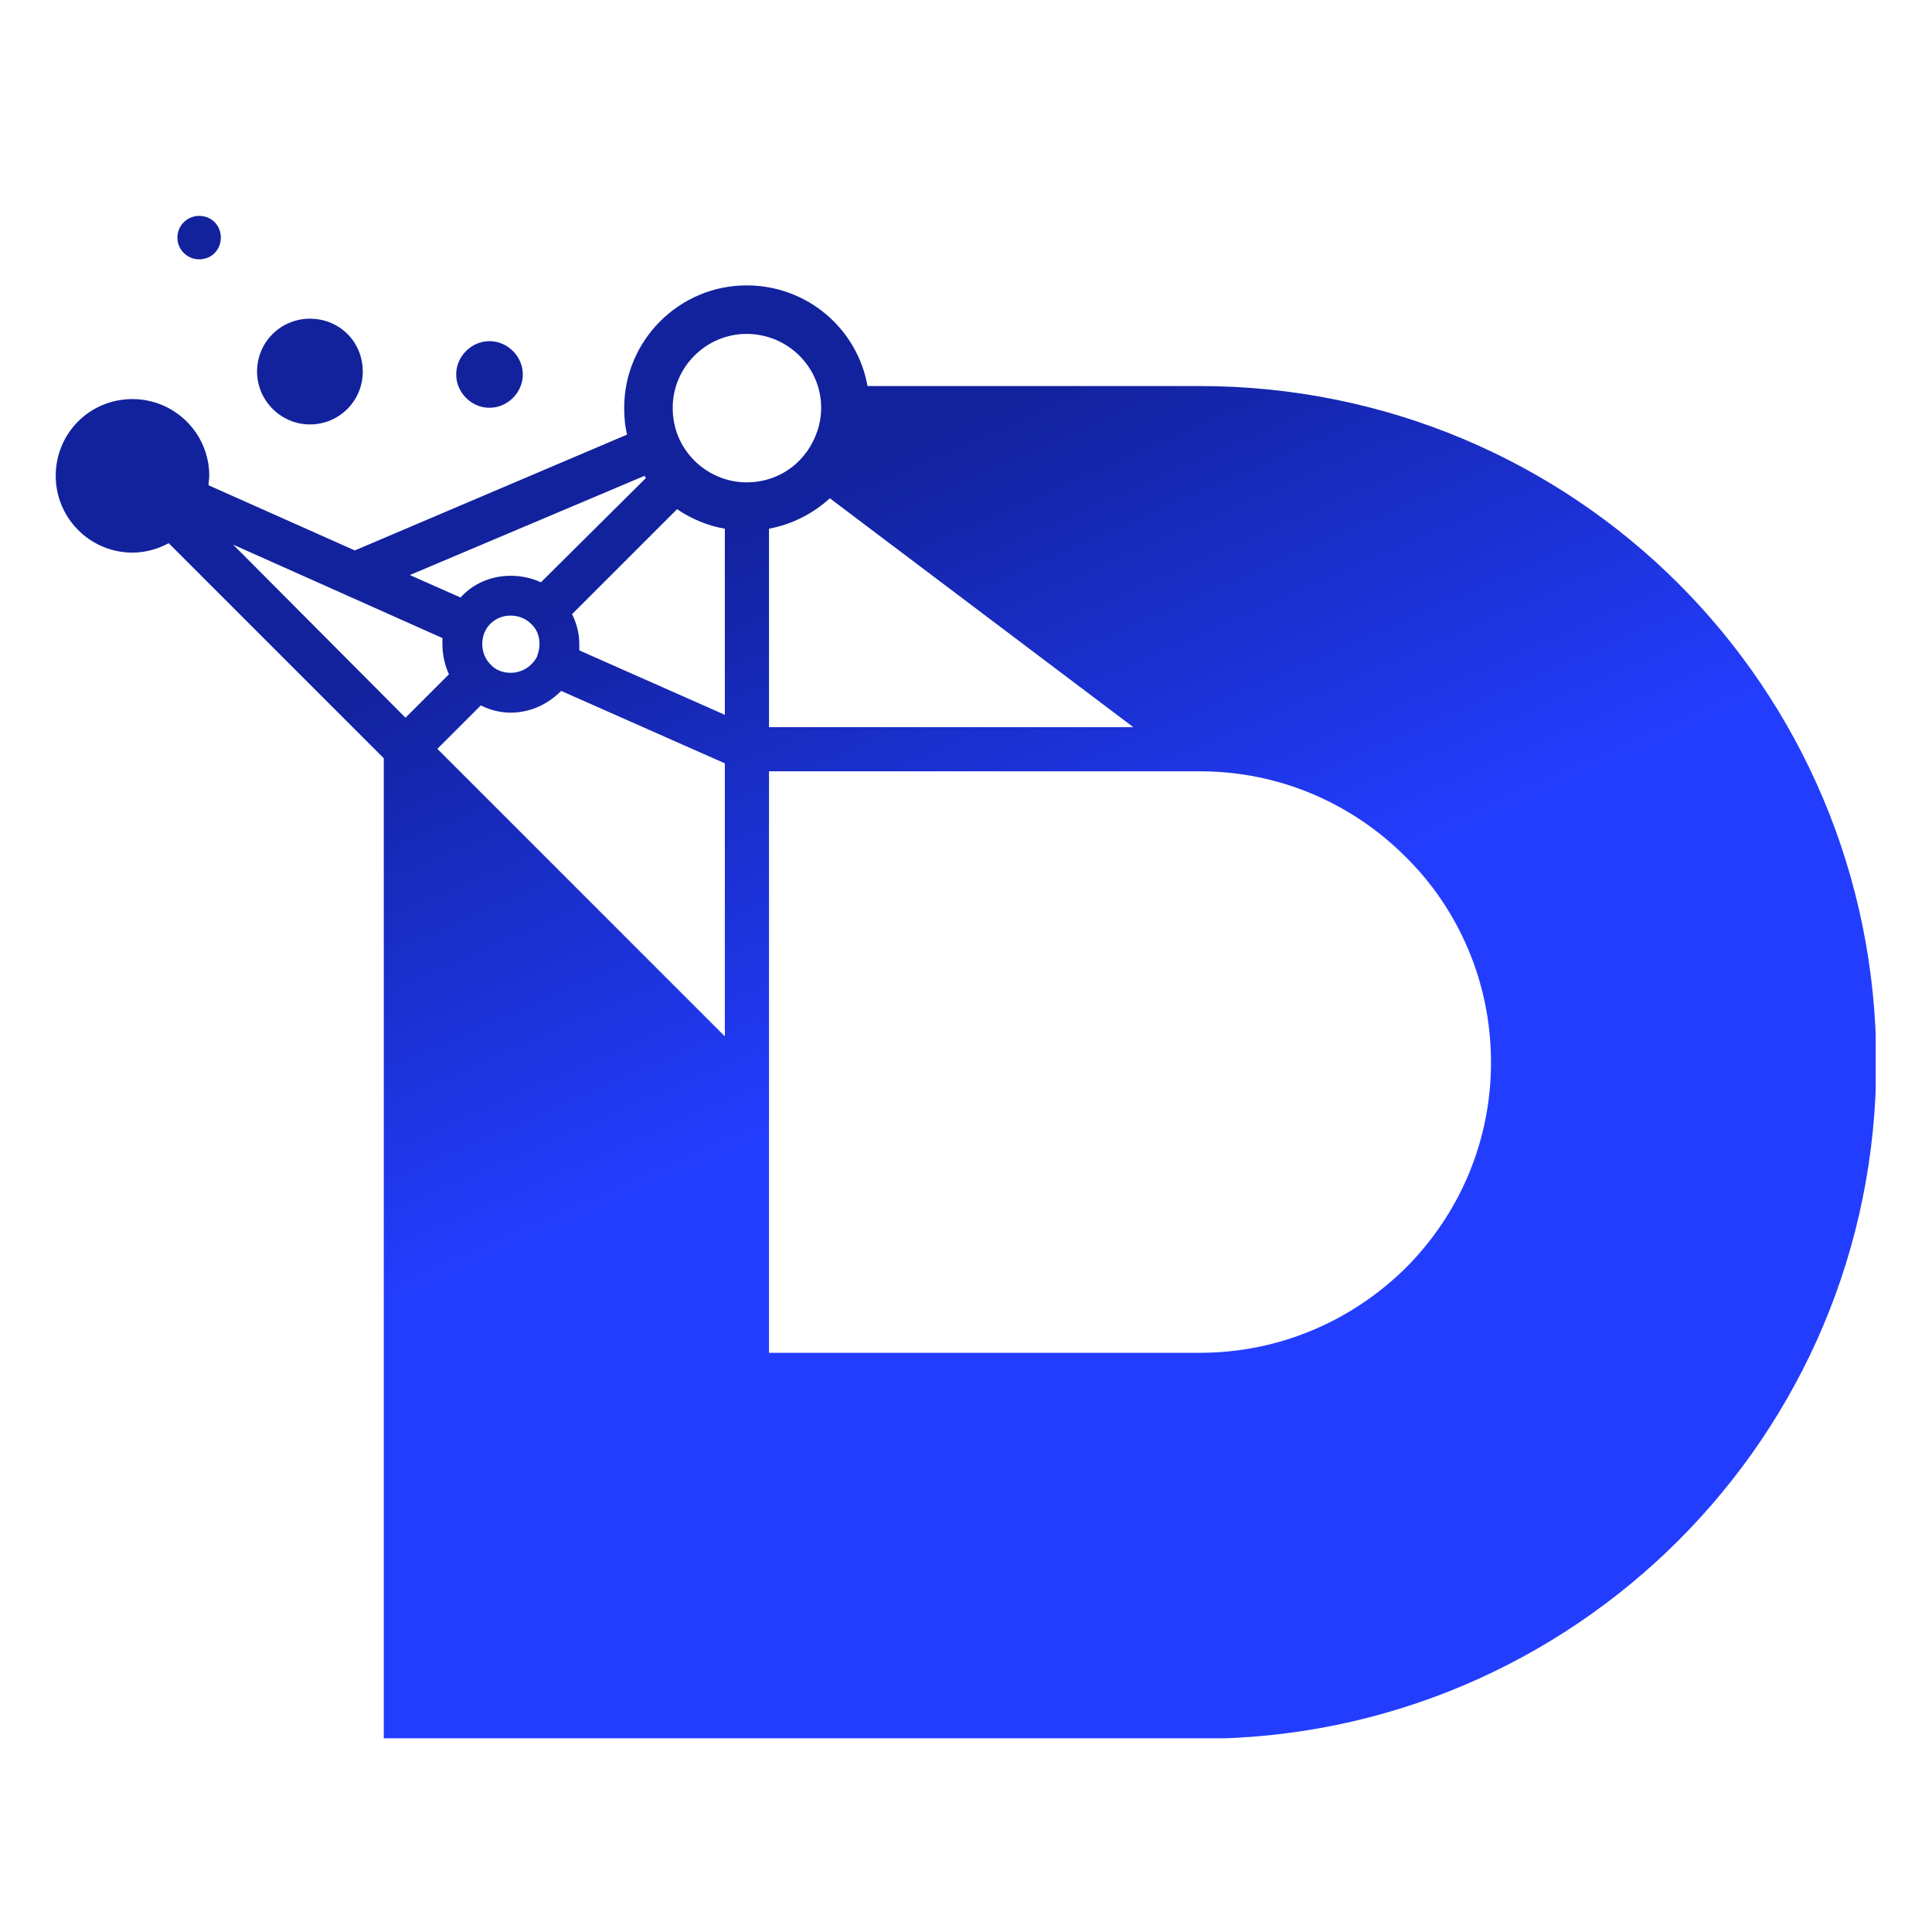 <svg xmlns="http://www.w3.org/2000/svg" xmlns:xlink="http://www.w3.org/1999/xlink" width="500" zoomAndPan="magnify" viewBox="0 0 375 375" height="500" preserveAspectRatio="xMidYMid meet" version="1.0"><defs><clipPath id="6c9e7b381b"><path d="M 10.816 41.902 L 364.066 41.902 L 364.066 337.402 L 10.816 337.402 Z M 10.816 41.902 " clip-rule="nonzero"/></clipPath><clipPath id="bfa3f44aec"><path d="M 325.809 113.305 C 302.055 89.551 269.164 74.934 232.898 74.934 L 168.383 74.934 C 166.414 63.828 156.719 55.395 144.91 55.395 C 131.84 55.395 121.156 66.078 121.156 79.148 C 121.156 80.977 121.297 82.664 121.719 84.352 L 68.867 106.84 L 40.477 94.188 C 40.477 93.625 40.617 92.926 40.617 92.363 C 40.617 84.07 33.867 77.461 25.715 77.461 C 17.426 77.461 10.816 84.07 10.816 92.363 C 10.816 100.516 17.426 107.262 25.715 107.262 C 28.246 107.262 30.637 106.559 32.746 105.434 L 74.492 147.18 L 74.492 337.496 L 232.898 337.496 C 269.164 337.496 302.055 322.738 325.809 298.98 C 349.562 275.227 364.18 242.477 364.18 206.215 C 364.18 169.949 349.562 137.059 325.809 113.305 Z M 38.648 50.336 C 41.039 50.336 42.863 48.508 42.863 46.117 C 42.863 43.73 41.039 41.902 38.648 41.902 C 36.398 41.902 34.43 43.73 34.43 46.117 C 34.43 48.508 36.398 50.336 38.648 50.336 Z M 60.152 82.383 C 65.918 82.383 70.414 77.742 70.414 72.121 C 70.414 66.359 65.918 61.859 60.152 61.859 C 54.531 61.859 49.895 66.359 49.895 72.121 C 49.895 77.742 54.531 82.383 60.152 82.383 Z M 101.477 72.684 C 101.477 69.168 98.527 66.219 95.012 66.219 C 91.496 66.219 88.547 69.168 88.547 72.684 C 88.547 76.199 91.496 79.148 95.012 79.148 C 98.527 79.148 101.477 76.199 101.477 72.684 Z M 140.691 102.621 L 140.691 138.746 L 112.441 126.238 L 112.441 124.973 C 112.441 122.863 111.879 120.895 111.035 119.207 L 131.418 98.828 C 134.086 100.656 137.32 102.059 140.691 102.621 Z M 161.074 96.719 L 219.969 141.137 L 149.266 141.137 L 149.266 102.621 C 153.766 101.777 157.84 99.672 161.074 96.719 Z M 156.578 87.723 L 156.438 87.863 C 153.906 91.379 149.688 93.625 144.91 93.625 C 140.973 93.625 137.32 91.941 134.789 89.41 C 132.121 86.738 130.574 83.227 130.574 79.148 C 130.574 71.277 137.039 64.812 144.91 64.812 C 152.922 64.812 159.387 71.277 159.387 79.148 C 159.387 82.383 158.262 85.332 156.578 87.723 Z M 125.09 92.363 L 125.371 92.785 L 104.992 113.023 C 103.164 112.18 101.195 111.758 99.09 111.758 C 95.293 111.758 91.777 113.305 89.391 115.977 L 79.551 111.617 Z M 108.926 134.109 L 140.691 148.164 L 140.691 201.152 L 84.891 145.352 L 93.324 136.918 C 95.012 137.762 96.98 138.324 99.09 138.324 C 103.023 138.324 106.398 136.637 108.926 134.109 Z M 104.289 127.359 Z M 99.09 119.488 C 100.633 119.488 102.039 120.051 103.023 121.035 C 104.148 122.02 104.711 123.426 104.711 124.973 C 104.711 125.816 104.57 126.516 104.289 127.219 L 104.289 127.359 C 103.305 129.328 101.336 130.594 99.09 130.594 C 97.543 130.594 96.137 130.031 95.152 128.906 C 94.168 127.922 93.605 126.516 93.605 124.973 C 93.605 121.879 95.996 119.488 99.09 119.488 Z M 85.875 124.973 C 85.875 127.078 86.297 129.047 87.141 130.875 L 78.707 139.309 L 45.254 105.715 L 85.875 123.848 Z M 149.266 149.711 L 232.898 149.711 C 248.5 149.711 262.559 156.035 272.816 166.297 C 283.078 176.414 289.402 190.613 289.402 206.215 C 289.402 221.816 283.078 235.871 272.816 246.133 C 262.559 256.254 248.5 262.578 232.898 262.578 L 149.266 262.578 Z M 149.266 149.711 " clip-rule="nonzero"/></clipPath><linearGradient x1="665.54" gradientTransform="matrix(0.141, 0, 0, 0.141, 10.818, 41.901)" y1="-292.904" x2="1848.435" gradientUnits="userSpaceOnUse" y2="2394.887" id="ff67e29ea7"><stop stop-opacity="1" stop-color="rgb(7.1%, 13.3%, 61.6%)" offset="0"/><stop stop-opacity="1" stop-color="rgb(7.1%, 13.3%, 61.6%)" offset="0.25"/><stop stop-opacity="1" stop-color="rgb(7.1%, 13.3%, 61.6%)" offset="0.258"/><stop stop-opacity="1" stop-color="rgb(7.167%, 13.408%, 61.995%)" offset="0.262"/><stop stop-opacity="1" stop-color="rgb(7.236%, 13.518%, 62.39%)" offset="0.266"/><stop stop-opacity="1" stop-color="rgb(7.33%, 13.67%, 62.947%)" offset="0.27"/><stop stop-opacity="1" stop-color="rgb(7.426%, 13.824%, 63.504%)" offset="0.273"/><stop stop-opacity="1" stop-color="rgb(7.523%, 13.979%, 64.061%)" offset="0.277"/><stop stop-opacity="1" stop-color="rgb(7.619%, 14.133%, 64.618%)" offset="0.281"/><stop stop-opacity="1" stop-color="rgb(7.713%, 14.285%, 65.175%)" offset="0.285"/><stop stop-opacity="1" stop-color="rgb(7.809%, 14.439%, 65.732%)" offset="0.289"/><stop stop-opacity="1" stop-color="rgb(7.904%, 14.594%, 66.289%)" offset="0.293"/><stop stop-opacity="1" stop-color="rgb(8%, 14.748%, 66.846%)" offset="0.297"/><stop stop-opacity="1" stop-color="rgb(8.096%, 14.9%, 67.403%)" offset="0.301"/><stop stop-opacity="1" stop-color="rgb(8.192%, 15.054%, 67.96%)" offset="0.305"/><stop stop-opacity="1" stop-color="rgb(8.287%, 15.208%, 68.517%)" offset="0.309"/><stop stop-opacity="1" stop-color="rgb(8.383%, 15.363%, 69.073%)" offset="0.312"/><stop stop-opacity="1" stop-color="rgb(8.479%, 15.515%, 69.629%)" offset="0.316"/><stop stop-opacity="1" stop-color="rgb(8.575%, 15.669%, 70.186%)" offset="0.32"/><stop stop-opacity="1" stop-color="rgb(8.67%, 15.823%, 70.743%)" offset="0.324"/><stop stop-opacity="1" stop-color="rgb(8.766%, 15.977%, 71.3%)" offset="0.328"/><stop stop-opacity="1" stop-color="rgb(8.862%, 16.13%, 71.857%)" offset="0.332"/><stop stop-opacity="1" stop-color="rgb(8.958%, 16.284%, 72.414%)" offset="0.336"/><stop stop-opacity="1" stop-color="rgb(9.053%, 16.438%, 72.971%)" offset="0.34"/><stop stop-opacity="1" stop-color="rgb(9.149%, 16.592%, 73.528%)" offset="0.344"/><stop stop-opacity="1" stop-color="rgb(9.245%, 16.745%, 74.084%)" offset="0.348"/><stop stop-opacity="1" stop-color="rgb(9.341%, 16.899%, 74.641%)" offset="0.352"/><stop stop-opacity="1" stop-color="rgb(9.436%, 17.053%, 75.198%)" offset="0.355"/><stop stop-opacity="1" stop-color="rgb(9.532%, 17.207%, 75.755%)" offset="0.359"/><stop stop-opacity="1" stop-color="rgb(9.628%, 17.36%, 76.312%)" offset="0.363"/><stop stop-opacity="1" stop-color="rgb(9.724%, 17.514%, 76.869%)" offset="0.367"/><stop stop-opacity="1" stop-color="rgb(9.819%, 17.668%, 77.426%)" offset="0.371"/><stop stop-opacity="1" stop-color="rgb(9.915%, 17.822%, 77.983%)" offset="0.375"/><stop stop-opacity="1" stop-color="rgb(10.01%, 17.975%, 78.54%)" offset="0.379"/><stop stop-opacity="1" stop-color="rgb(10.106%, 18.129%, 79.097%)" offset="0.383"/><stop stop-opacity="1" stop-color="rgb(10.202%, 18.283%, 79.654%)" offset="0.387"/><stop stop-opacity="1" stop-color="rgb(10.298%, 18.437%, 80.211%)" offset="0.391"/><stop stop-opacity="1" stop-color="rgb(10.393%, 18.59%, 80.766%)" offset="0.395"/><stop stop-opacity="1" stop-color="rgb(10.489%, 18.744%, 81.323%)" offset="0.398"/><stop stop-opacity="1" stop-color="rgb(10.585%, 18.898%, 81.88%)" offset="0.402"/><stop stop-opacity="1" stop-color="rgb(10.681%, 19.052%, 82.437%)" offset="0.406"/><stop stop-opacity="1" stop-color="rgb(10.776%, 19.205%, 82.994%)" offset="0.41"/><stop stop-opacity="1" stop-color="rgb(10.872%, 19.359%, 83.551%)" offset="0.414"/><stop stop-opacity="1" stop-color="rgb(10.968%, 19.513%, 84.108%)" offset="0.418"/><stop stop-opacity="1" stop-color="rgb(11.064%, 19.667%, 84.665%)" offset="0.422"/><stop stop-opacity="1" stop-color="rgb(11.159%, 19.82%, 85.222%)" offset="0.426"/><stop stop-opacity="1" stop-color="rgb(11.255%, 19.974%, 85.779%)" offset="0.43"/><stop stop-opacity="1" stop-color="rgb(11.351%, 20.128%, 86.336%)" offset="0.434"/><stop stop-opacity="1" stop-color="rgb(11.447%, 20.282%, 86.893%)" offset="0.438"/><stop stop-opacity="1" stop-color="rgb(11.542%, 20.435%, 87.45%)" offset="0.441"/><stop stop-opacity="1" stop-color="rgb(11.638%, 20.589%, 88.007%)" offset="0.445"/><stop stop-opacity="1" stop-color="rgb(11.732%, 20.741%, 88.564%)" offset="0.449"/><stop stop-opacity="1" stop-color="rgb(11.829%, 20.895%, 89.12%)" offset="0.453"/><stop stop-opacity="1" stop-color="rgb(11.925%, 21.049%, 89.677%)" offset="0.457"/><stop stop-opacity="1" stop-color="rgb(12.021%, 21.204%, 90.234%)" offset="0.461"/><stop stop-opacity="1" stop-color="rgb(12.115%, 21.356%, 90.79%)" offset="0.465"/><stop stop-opacity="1" stop-color="rgb(12.212%, 21.51%, 91.347%)" offset="0.469"/><stop stop-opacity="1" stop-color="rgb(12.308%, 21.664%, 91.904%)" offset="0.473"/><stop stop-opacity="1" stop-color="rgb(12.404%, 21.819%, 92.461%)" offset="0.477"/><stop stop-opacity="1" stop-color="rgb(12.498%, 21.971%, 93.018%)" offset="0.48"/><stop stop-opacity="1" stop-color="rgb(12.595%, 22.125%, 93.575%)" offset="0.484"/><stop stop-opacity="1" stop-color="rgb(12.691%, 22.279%, 94.131%)" offset="0.488"/><stop stop-opacity="1" stop-color="rgb(12.787%, 22.433%, 94.688%)" offset="0.492"/><stop stop-opacity="1" stop-color="rgb(12.881%, 22.586%, 95.245%)" offset="0.496"/><stop stop-opacity="1" stop-color="rgb(12.978%, 22.74%, 95.802%)" offset="0.5"/><stop stop-opacity="1" stop-color="rgb(13.074%, 22.894%, 96.359%)" offset="0.504"/><stop stop-opacity="1" stop-color="rgb(13.17%, 23.048%, 96.916%)" offset="0.508"/><stop stop-opacity="1" stop-color="rgb(13.264%, 23.201%, 97.473%)" offset="0.512"/><stop stop-opacity="1" stop-color="rgb(13.361%, 23.355%, 98.03%)" offset="0.516"/><stop stop-opacity="1" stop-color="rgb(13.457%, 23.509%, 98.587%)" offset="0.52"/><stop stop-opacity="1" stop-color="rgb(13.553%, 23.663%, 99.144%)" offset="0.523"/><stop stop-opacity="1" stop-color="rgb(13.626%, 23.781%, 99.571%)" offset="0.527"/><stop stop-opacity="1" stop-color="rgb(13.699%, 23.9%, 100%)" offset="0.531"/><stop stop-opacity="1" stop-color="rgb(13.699%, 23.9%, 100%)" offset="0.562"/><stop stop-opacity="1" stop-color="rgb(13.699%, 23.9%, 100%)" offset="0.625"/><stop stop-opacity="1" stop-color="rgb(13.699%, 23.9%, 100%)" offset="0.655"/><stop stop-opacity="1" stop-color="rgb(13.699%, 23.9%, 100%)" offset="0.75"/><stop stop-opacity="1" stop-color="rgb(13.699%, 23.9%, 100%)" offset="1"/></linearGradient></defs><g clip-path="url(#6c9e7b381b)"><g clip-path="url(#bfa3f44aec)"><path fill="url(#ff67e29ea7)" d="M 10.816 41.902 L 10.816 337.402 L 364.066 337.402 L 364.066 41.902 Z M 10.816 41.902 " fill-rule="nonzero"/></g></g></svg>
